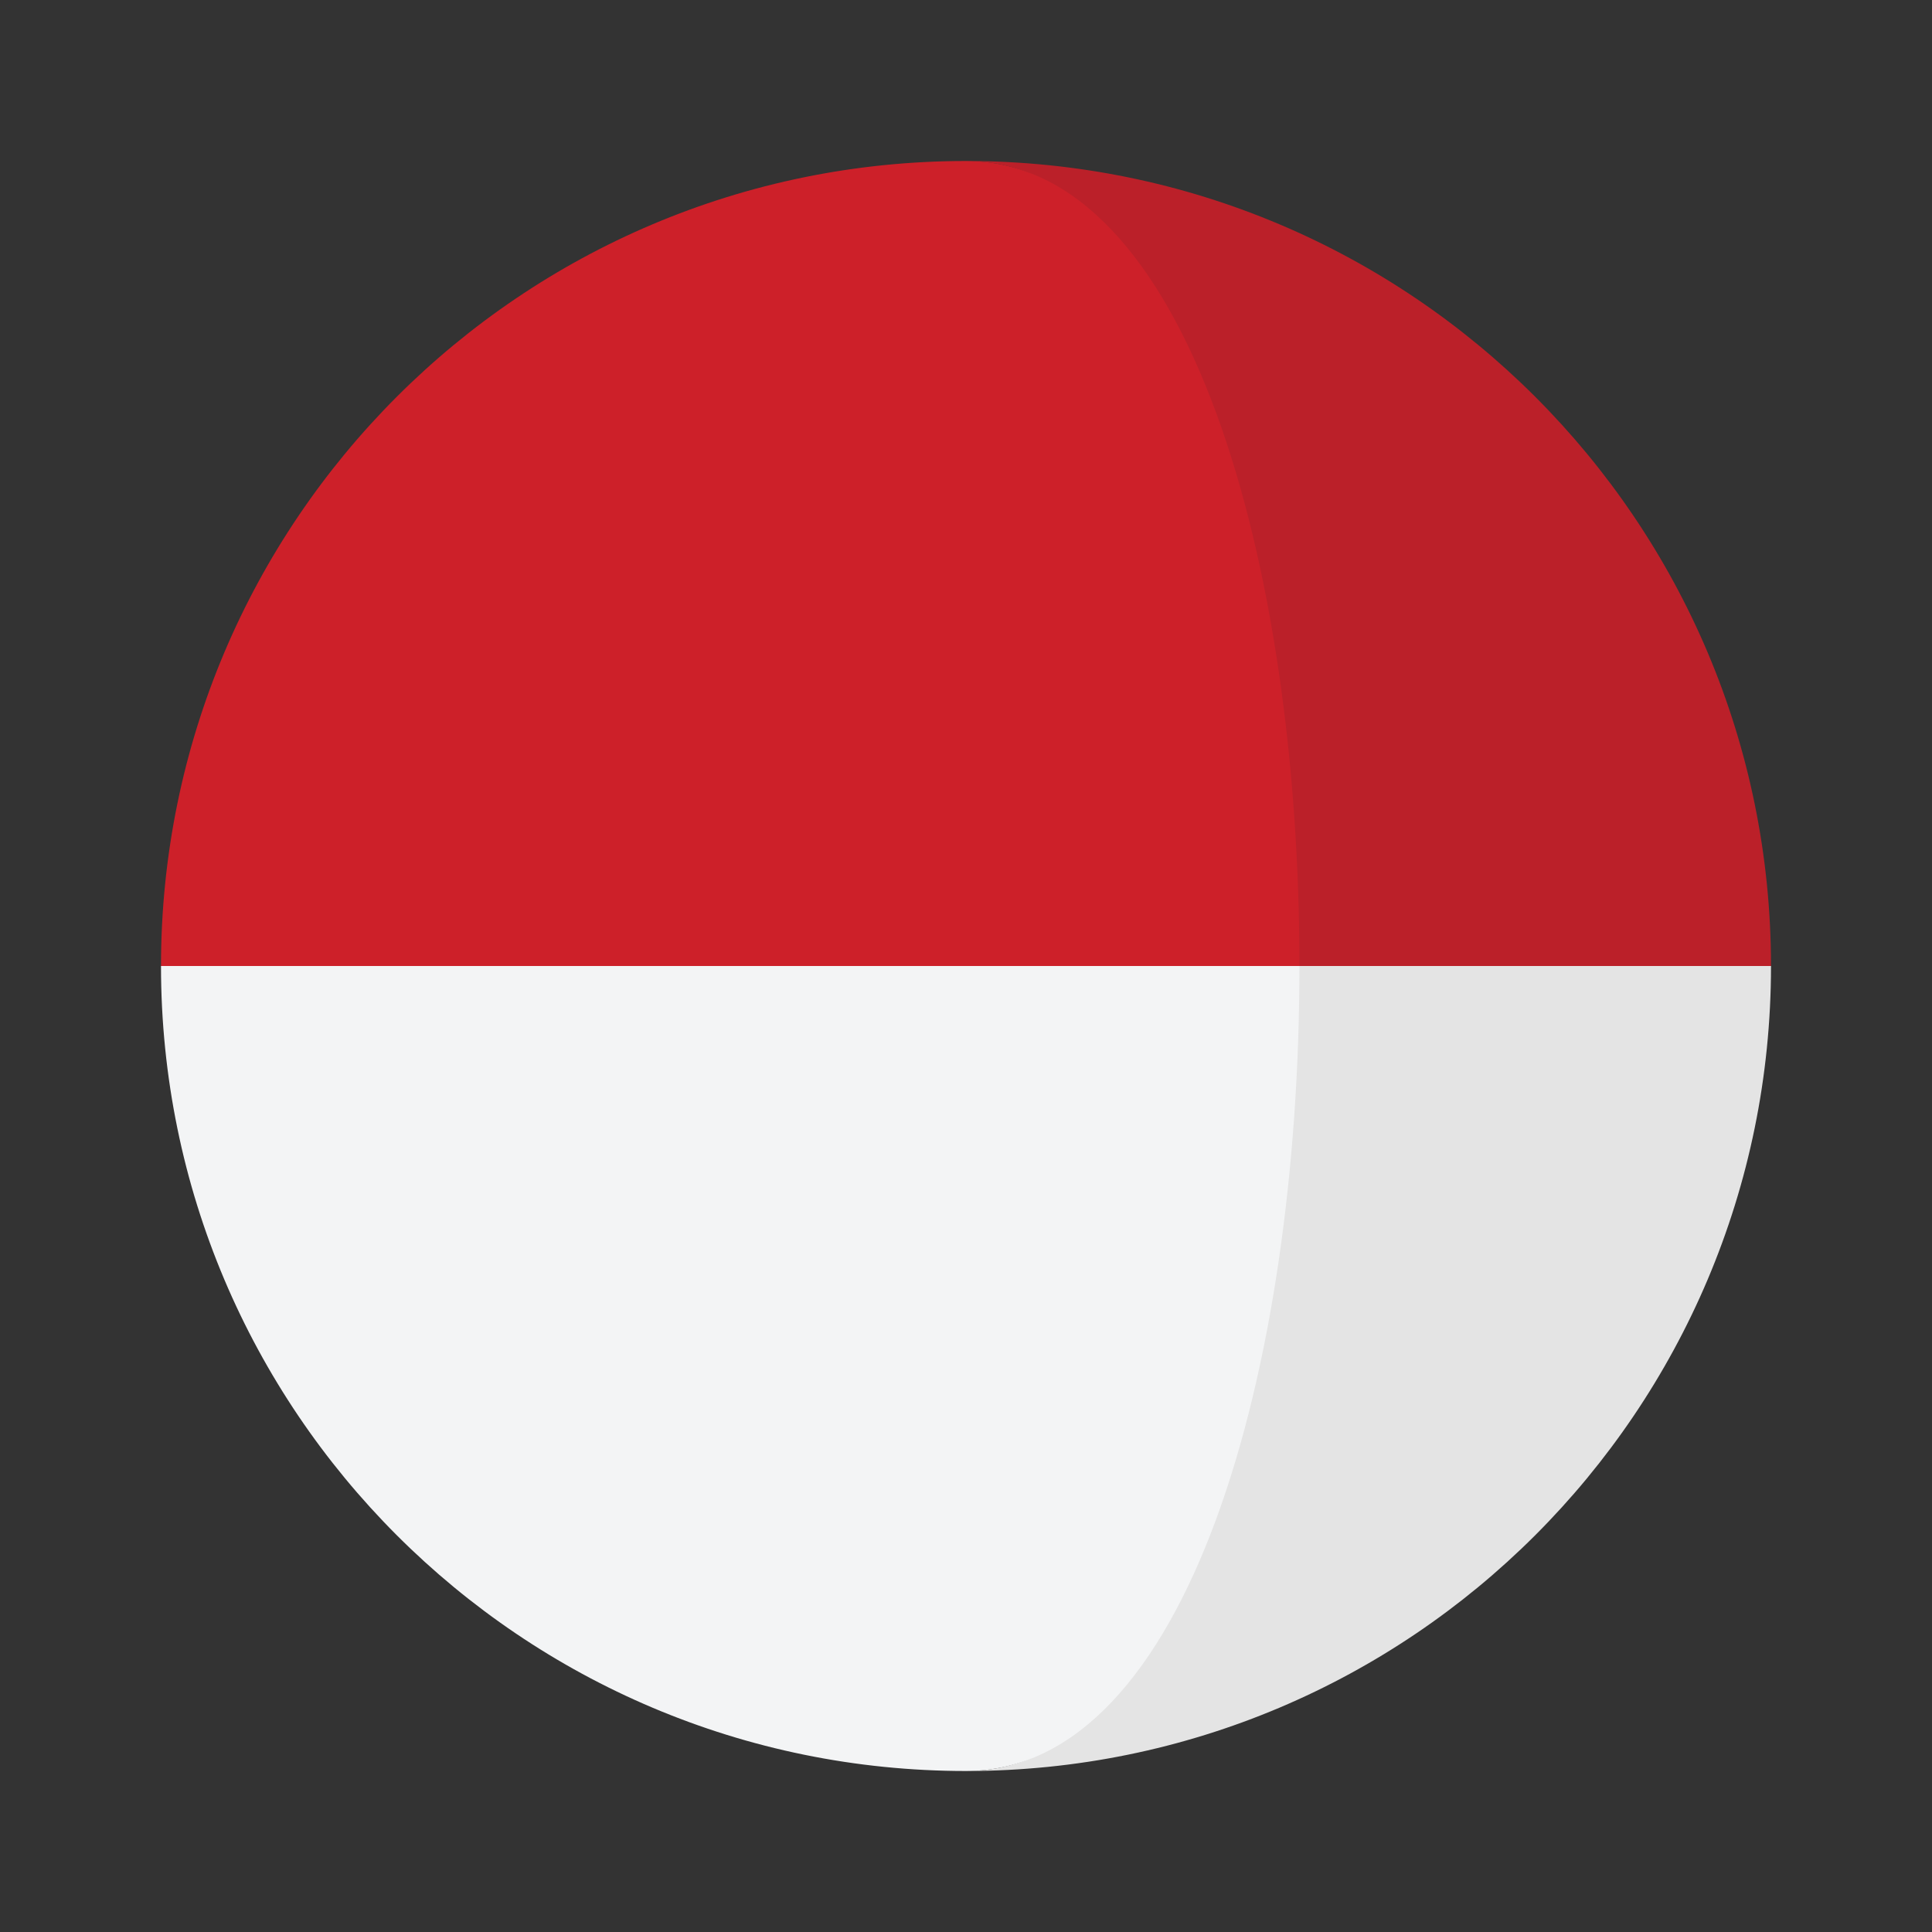 <svg width="24" height="24" viewBox="0 0 24 24" fill="none" xmlns="http://www.w3.org/2000/svg">
<rect x="0" y="0" width="24" height="24" fill="#333333" stroke="none"/>
<path d="M15.712 12H22C22 6.477 17.523 2 12 2C14.761 2 15.712 7 15.712 12Z" fill="#BB2029"/>
<path d="M2 12H16.142C16.142 7 14.761 2 12 2C6.477 2 2 6.477 2 12Z" fill="#CD2029"/>
<path d="M15.502 12C15.502 17 14.762 22 12 22C17.523 22 22 17.523 22 12H15.502Z" fill="#E4E4E4"/>
<path d="M16.142 12H2C2 17.523 6.477 22 12 22C14.761 22 16.142 17 16.142 12Z" fill="#F3F4F5"/>
</svg>
